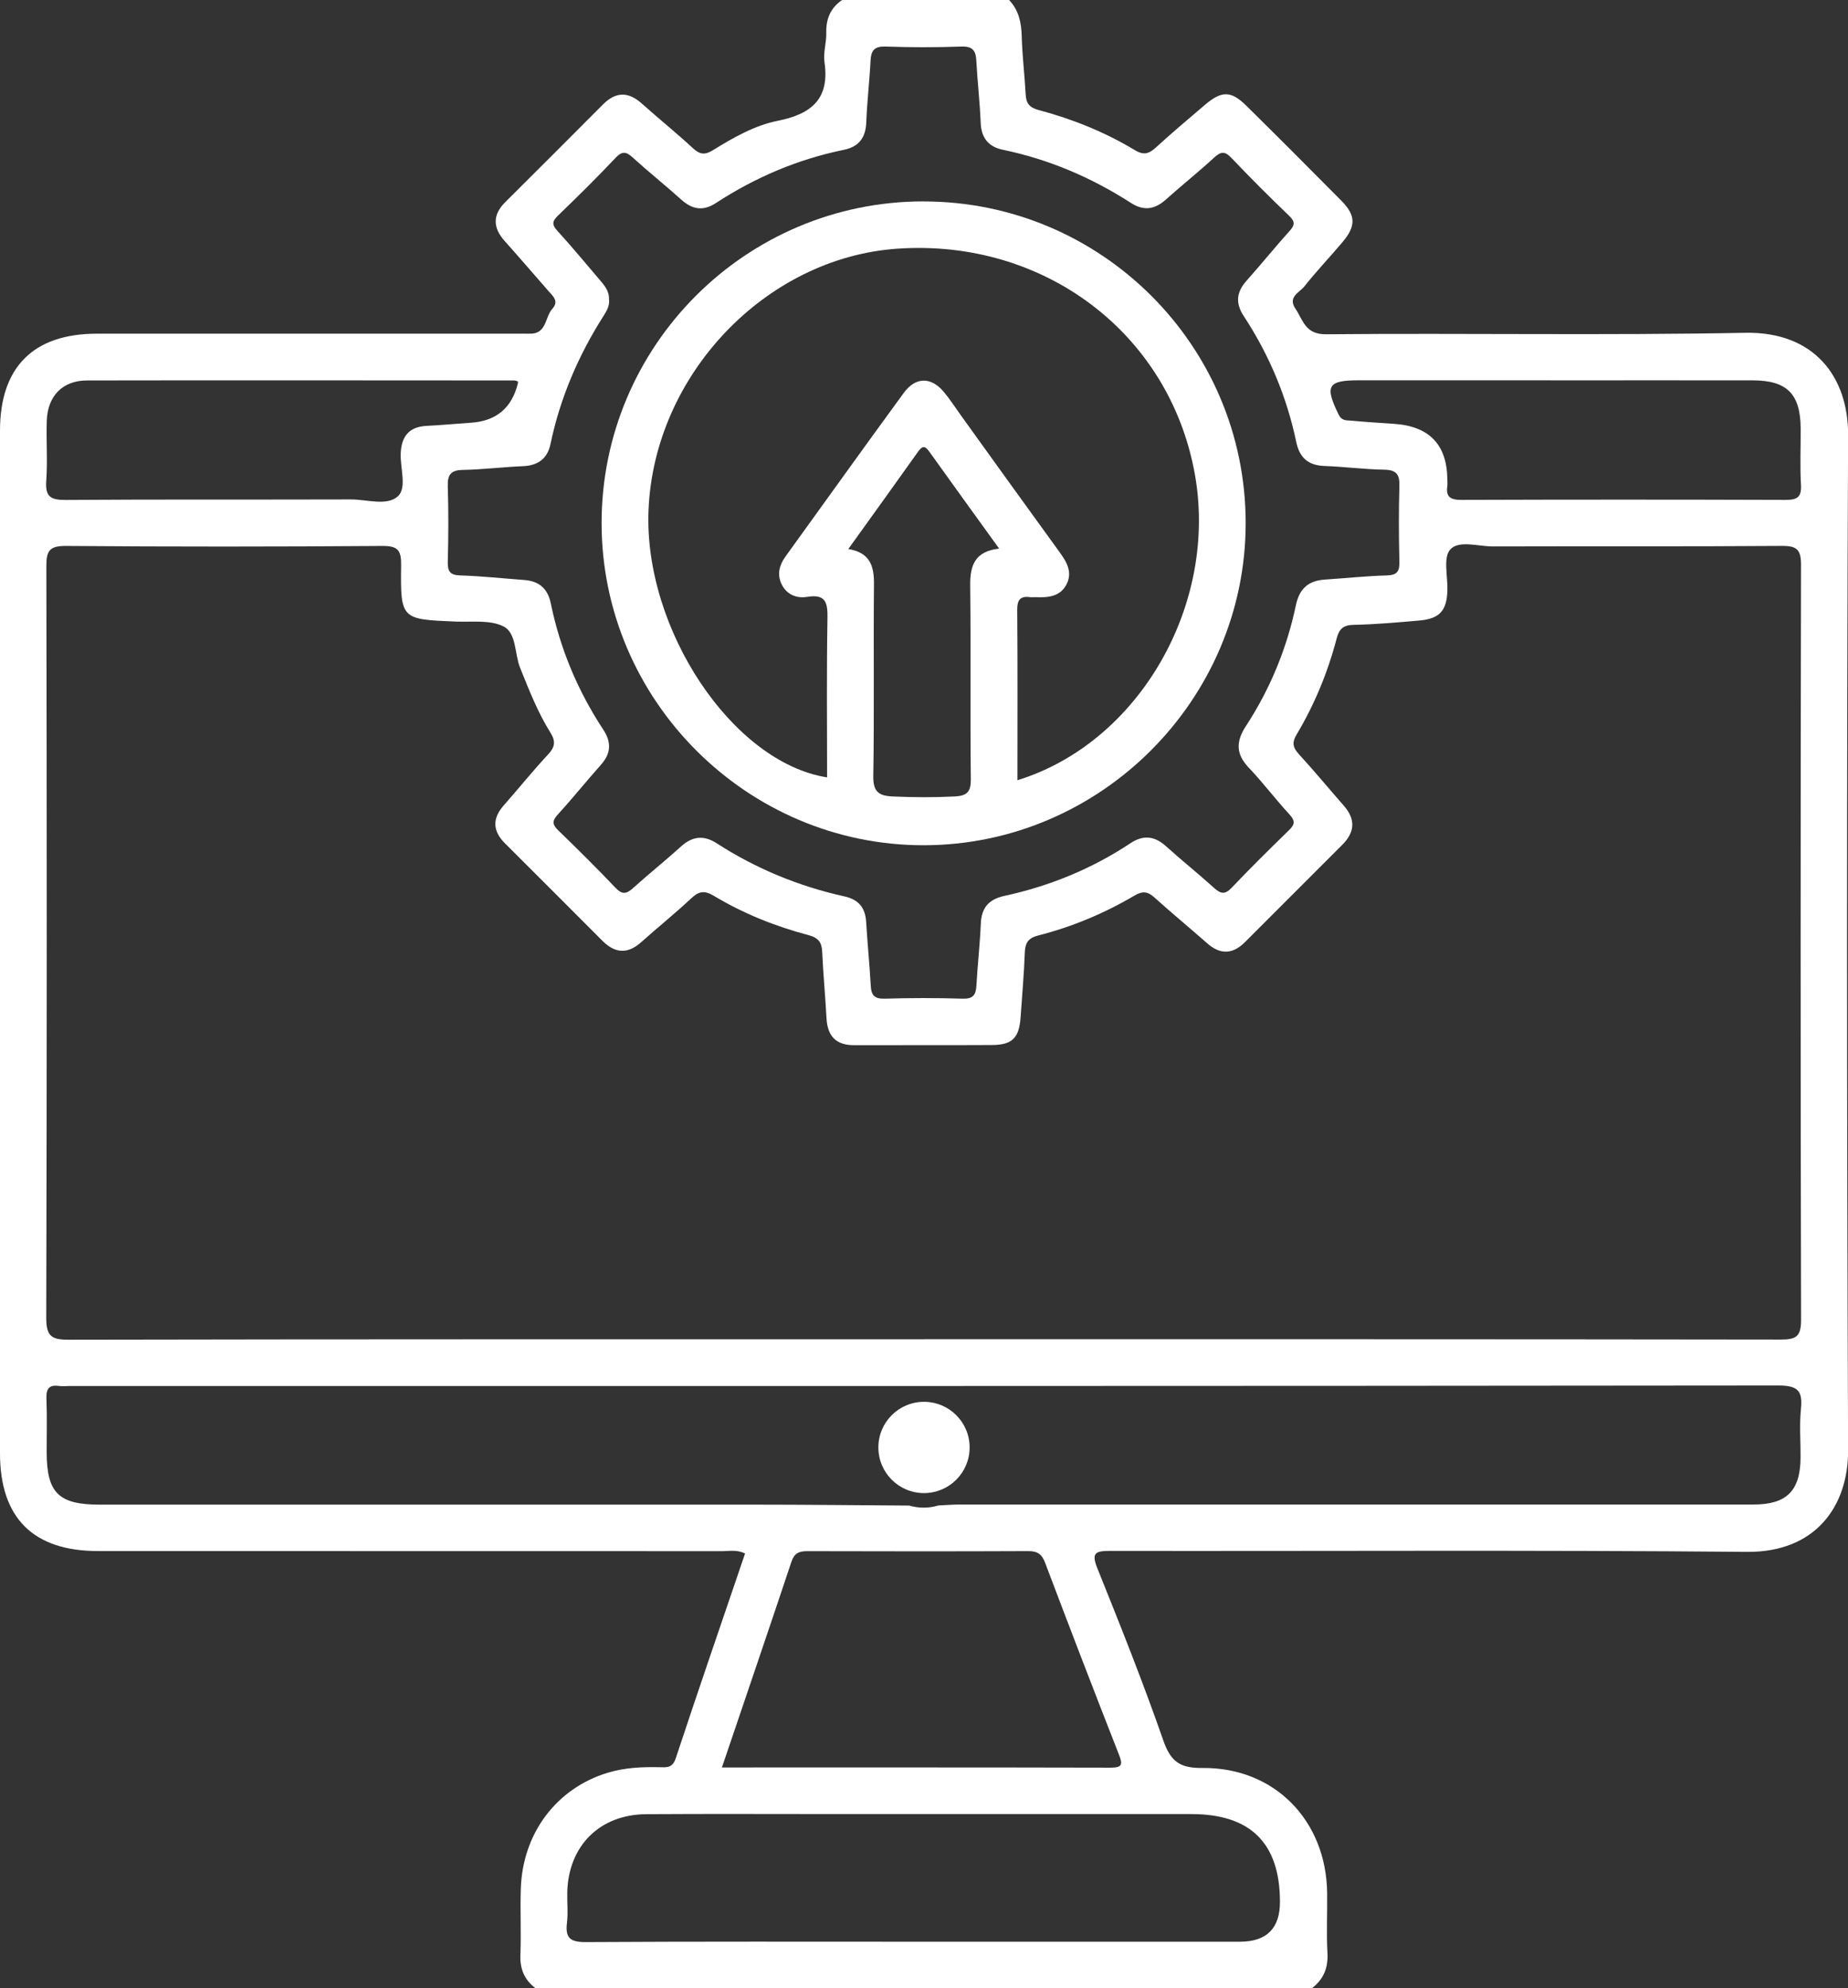 <?xml version="1.0" encoding="UTF-8"?>
<svg id="Layer_2" data-name="Layer 2" xmlns="http://www.w3.org/2000/svg" viewBox="0 0 356.82 383.85">
  <rect x="0" y="0" width="356.82" height="383.85" fill="#333333" stroke="none"/>
  <defs>
    <style>
      .cls-1 {
        fill: #fff;
      }
    </style>
  </defs>
  <g id="Layer_1-2" data-name="Layer 1">
    <g>
      <path class="cls-1" d="M162.6,0h32.24c1.87,1.97,2.37,4.35,2.44,7.01,.1,3.74,.56,7.47,.76,11.21,.09,1.73,.72,2.55,2.53,3.03,6.52,1.73,12.77,4.25,18.56,7.74,1.77,1.07,2.78,.66,4.14-.59,3.03-2.79,6.2-5.43,9.33-8.11,3.28-2.8,5.07-2.82,8.06,.13,6.13,6.05,12.22,12.15,18.29,18.28,2.87,2.9,2.91,4.93,.22,8.1-2.42,2.86-5.01,5.58-7.33,8.51-.94,1.18-3.25,2.01-1.71,4.29,1.49,2.21,1.87,4.97,5.9,4.93,26.98-.24,53.97,.24,80.94-.28,13.41-.26,19.91,8.6,19.87,19.71-.28,65.33-.26,130.66,0,195.98,.04,10.96-6.38,19.78-19.55,19.66-40.97-.38-81.94-.12-122.91-.19-2.91,0-3.71,.37-2.47,3.43,4.42,10.97,8.8,21.96,12.69,33.12,1.41,4.05,3.15,5.41,7.54,5.36,13.92-.16,23.94,10.13,24.11,24.11,.05,3.87-.15,7.75,.06,11.61,.16,2.88-.75,5.06-2.97,6.78H103.37c-2.13-1.62-3-3.72-2.89-6.44,.17-4.24-.06-8.5,.08-12.74,.34-10.71,6.87-19.38,16.75-22.39,3.27-1,6.62-1.15,10-1.08,1.34,.03,2.53,.21,3.16-1.7,4.37-13.22,8.91-26.38,13.39-39.55-1.55-.79-2.94-.46-4.29-.46-40.22-.02-80.44-.01-120.66-.02-12.5,0-18.91-6.4-18.91-18.86C0,214.79,0,148.96,0,83.14c0-12.26,6.44-18.71,18.68-18.72,27.11-.01,54.21,0,81.32,0,.75,0,1.5-.02,2.25,0,3.34,.11,2.94-3.2,4.4-4.81,1.34-1.48,.1-2.45-.8-3.48-2.8-3.19-5.56-6.42-8.39-9.58-2.31-2.58-2.39-5.06,.12-7.55,6.28-6.26,12.57-12.51,18.82-18.81,2.49-2.51,4.9-2.54,7.52-.2,3.26,2.91,6.67,5.66,9.87,8.62,1.32,1.22,2.29,1.36,3.85,.4,3.92-2.43,8.05-4.79,12.53-5.69,6.54-1.3,10.07-4.24,9.02-11.36-.26-1.81,.4-3.73,.35-5.59-.07-2.71,.81-4.83,3.05-6.37Zm12.89,290.64c1.9,.56,3.8,.56,5.7,0,1.37-.06,2.74-.18,4.1-.18,26.97-.01,53.95,0,80.92,0,24.11,0,48.21,.01,72.32,0,6.47,0,9.09-2.65,9.13-9.08,.02-3.12-.24-6.27,.07-9.36,.36-3.5-.58-4.54-4.34-4.54-110.04,.12-220.08,.1-330.12,.1-.62,0-1.26,.08-1.87-.01-2.09-.31-2.51,.71-2.43,2.58,.13,3.37,.03,6.74,.04,10.12,0,7.94,2.27,10.21,10.26,10.21,42.09,0,84.19-.01,126.28,0,9.98,0,19.96,.12,29.94,.18Zm2.99-32.09c55.09,0,110.17-.02,165.26,.06,2.93,0,4.02-.44,4.02-3.75-.12-48.59-.11-97.19-.01-145.78,0-2.96-.77-3.71-3.7-3.69-18.61,.14-37.22,.04-55.84,.1-2.82,0-6.55-1.25-8.2,.6-1.39,1.55-.45,5.2-.54,7.93-.13,3.87-1.49,5.42-5.37,5.77-4.23,.38-8.47,.75-12.71,.84-1.98,.04-2.8,.73-3.29,2.59-1.71,6.54-4.27,12.76-7.73,18.56-.97,1.62-.73,2.57,.47,3.87,2.96,3.22,5.73,6.6,8.62,9.88,2.33,2.65,2.15,5.13-.29,7.57-6.27,6.27-12.53,12.55-18.81,18.81-2.33,2.32-4.74,2.44-7.26,.21-3.37-2.97-6.84-5.83-10.18-8.84-1.3-1.17-2.27-1.32-3.87-.38-5.82,3.43-12.03,6.03-18.58,7.7-2,.51-2.53,1.48-2.6,3.36-.15,4.12-.52,8.22-.8,12.33-.27,4.06-1.58,5.43-5.5,5.46-8.87,.05-17.74,0-26.61,.03-3.58,.02-5.2-1.78-5.38-5.25-.22-4.24-.64-8.47-.82-12.71-.08-1.9-.73-2.78-2.69-3.3-6.4-1.69-12.55-4.16-18.23-7.57-1.92-1.15-2.97-.84-4.45,.55-3.1,2.9-6.41,5.56-9.58,8.39-2.65,2.37-5.07,2.17-7.53-.3-6.25-6.29-12.55-12.54-18.81-18.81-2.32-2.33-2.46-4.72-.24-7.25,2.89-3.28,5.63-6.69,8.61-9.89,1.34-1.44,1.48-2.54,.44-4.2-2.45-3.92-4.13-8.22-5.85-12.5-1.09-2.71-.68-6.68-3.17-7.98-2.55-1.33-6.09-.84-9.21-.96-10.61-.43-10.73-.41-10.6-10.87,.04-2.84-.58-3.76-3.62-3.73-20.36,.15-40.72,.16-61.08,0-3.24-.03-3.81,.97-3.8,3.97,.1,48.34,.11,96.69-.02,145.03,0,3.47,.92,4.25,4.29,4.24,55.09-.11,110.17-.08,165.26-.08ZM117.61,57.89c.1,1.2-.49,2.17-1.09,3.12-4.86,7.64-8.37,15.83-10.23,24.72-.59,2.83-2.42,4.15-5.32,4.27-3.87,.16-7.72,.65-11.59,.72-2.31,.04-2.98,.89-2.92,3.13,.15,4.86,.13,9.73,0,14.59-.05,1.88,.43,2.59,2.43,2.65,4.11,.13,8.22,.58,12.33,.88,2.86,.21,4.54,1.65,5.13,4.52,1.8,8.76,5.2,16.88,10.12,24.35,1.6,2.43,1.54,4.58-.42,6.78-2.82,3.17-5.48,6.49-8.34,9.62-1.08,1.18-1.12,1.89,.03,3.02,3.77,3.65,7.5,7.34,11.11,11.14,1.28,1.35,2.1,1.2,3.36,.07,3.06-2.76,6.28-5.33,9.34-8.1,2.18-1.97,4.4-2.14,6.8-.59,7.61,4.92,15.87,8.32,24.71,10.28,2.72,.6,4.02,2.18,4.18,4.93,.25,4.11,.66,8.22,.89,12.33,.1,1.86,.75,2.54,2.72,2.48,4.99-.15,10-.16,14.99,0,2.02,.07,2.59-.7,2.69-2.52,.22-3.99,.68-7.97,.85-11.96,.13-3.1,1.54-4.71,4.59-5.37,8.72-1.89,16.87-5.23,24.33-10.18,2.41-1.6,4.61-1.4,6.79,.56,3.06,2.76,6.28,5.34,9.34,8.1,1.24,1.11,2.07,1.34,3.36-.02,3.61-3.8,7.35-7.49,11.11-11.15,1.12-1.09,1.2-1.81,.08-3.02-2.71-2.94-5.12-6.15-7.87-9.04-2.51-2.64-2.48-5.06-.55-8.02,4.68-7.16,7.9-14.99,9.66-23.35,.68-3.23,2.44-4.73,5.6-4.94,3.99-.26,7.97-.69,11.96-.8,2.02-.06,2.47-.82,2.42-2.69-.12-4.86-.14-9.73,0-14.59,.07-2.23-.6-3.09-2.91-3.13-3.87-.07-7.72-.58-11.59-.72-3.12-.12-4.78-1.61-5.41-4.61-1.83-8.75-5.25-16.87-10.15-24.34-1.61-2.46-1.43-4.58,.51-6.77,2.83-3.17,5.49-6.48,8.33-9.63,1.05-1.16,1.11-1.82-.08-2.96-3.79-3.63-7.5-7.34-11.11-11.14-1.24-1.31-2-1.33-3.32-.12-3.03,2.79-6.26,5.36-9.33,8.11-2.14,1.93-4.27,2.29-6.77,.68-7.61-4.9-15.81-8.41-24.71-10.26-2.82-.58-4.2-2.3-4.31-5.26-.16-3.99-.63-7.97-.84-11.96-.1-1.98-.75-2.78-2.9-2.71-4.87,.17-9.75,.17-14.61,0-2.14-.07-2.81,.72-2.91,2.71-.2,3.99-.68,7.97-.83,11.96-.11,2.96-1.48,4.68-4.3,5.26-8.9,1.82-17.11,5.31-24.7,10.26-2.53,1.65-4.59,1.27-6.73-.65-3.06-2.75-6.29-5.33-9.34-8.1-1.25-1.14-2.02-1.34-3.32,.03-3.6,3.81-7.33,7.5-11.11,11.14-1.13,1.09-1.25,1.74-.15,2.95,2.78,3.04,5.4,6.23,8.08,9.36,.98,1.14,1.99,2.27,1.89,3.93Zm60.72,316.97c20.36,0,40.72,0,61.07,0q7.75,0,7.74-7.71c-.02-11.32-5.68-16.93-17.1-16.93-22.6,0-45.2,0-67.81,0-12.49,0-24.97-.06-37.46,.02-8.96,.06-14.99,6.08-15.24,15.01-.05,2,.18,4.02-.06,5.99-.36,2.95,.69,3.71,3.64,3.69,21.73-.13,43.46-.07,65.2-.07Zm-38.93-33.64c25.34,0,50.19-.02,75.04,.04,2.34,0,2.34-.68,1.59-2.58-4.82-12.28-9.56-24.6-14.22-36.94-.64-1.69-1.45-2.29-3.24-2.29-14.24,.06-28.48,.05-42.72,.01-1.58,0-2.48,.39-3.03,2.03-4.37,13.1-8.83,26.16-13.43,39.73ZM99.98,73.62c-.24-.06-.48-.17-.72-.17-27.48-.01-54.96-.05-82.45,0-4.72,0-7.61,2.99-7.78,7.77-.13,3.87,.18,7.76-.1,11.61-.22,3.03,.82,3.71,3.73,3.69,18.36-.13,36.73-.04,55.09-.1,3.09-.01,6.94,1.31,9.06-.59,1.81-1.63,.44-5.45,.56-8.29,.14-3.24,1.56-5.14,4.97-5.32,2.87-.14,5.73-.42,8.59-.61q7.33-.47,9.07-7.63c.03-.11-.02-.25-.03-.37Zm199.44-.2c-12.36,0-24.73,0-37.09,0-5.99,0-6.57,1.09-3.87,6.6,.62,1.27,1.51,1.11,2.41,1.19,2.73,.25,5.48,.43,8.22,.61q10.34,.65,10.37,10.86c0,.37,.05,.76,0,1.12-.34,2.17,.63,2.71,2.72,2.71,20.86-.07,41.72-.07,62.57,0,2.23,0,3.12-.49,2.99-2.89-.21-3.61-.04-7.24-.06-10.86-.03-6.7-2.62-9.32-9.28-9.33-12.99-.02-25.98,0-38.97,0Z"/>
      <path class="cls-1" d="M178.29,38.89c34.3-.02,62.2,27.79,62.23,62.04,.03,34.13-28,62.21-62.14,62.25-34.13,.04-62.19-27.99-62.22-62.15-.02-34.26,27.83-62.13,62.12-62.15Zm18.15,111.74c23.57-7.26,38.86-34.04,34.23-59.28-4.96-27.06-29.12-45.29-57.41-43.34-25.45,1.76-46.98,24.38-48.04,50.48-.94,22.96,16.19,48.7,34.48,51.59,0-10.26-.11-20.5,.07-30.73,.05-3.04-.34-4.7-3.92-4.12-2.08,.34-4.02-.46-4.98-2.54-.86-1.87-.37-3.64,.81-5.27,7.6-10.52,15.15-21.08,22.81-31.55,2.31-3.16,5.31-3.15,7.78-.17,1.19,1.44,2.21,3.02,3.3,4.54,6.27,8.71,12.53,17.43,18.84,26.11,1.45,1.99,2.79,4.02,1.5,6.5-1.21,2.32-3.52,2.54-5.86,2.44-.37-.02-.76,.04-1.12,0-1.96-.28-2.54,.54-2.52,2.5,.09,10.86,.04,21.73,.04,32.86Zm-32.65-44.64c4.17,.68,4.99,3.25,4.96,6.75-.12,12.35,.07,24.7-.13,37.04-.05,3.03,.98,3.86,3.76,3.98,3.99,.18,7.96,.2,11.96,0,2.37-.12,3.14-.87,3.11-3.34-.14-12.47,.03-24.95-.12-37.42-.04-3.85,.91-6.57,5.59-7.09-4.67-6.47-9.11-12.59-13.5-18.74-.86-1.21-1.38-1.06-2.17,.05-4.39,6.18-8.82,12.32-13.46,18.78Z"/>
      <circle class="cls-1" cx="178.41" cy="279.44" r="8.81"/>
    </g>
  </g>
</svg>